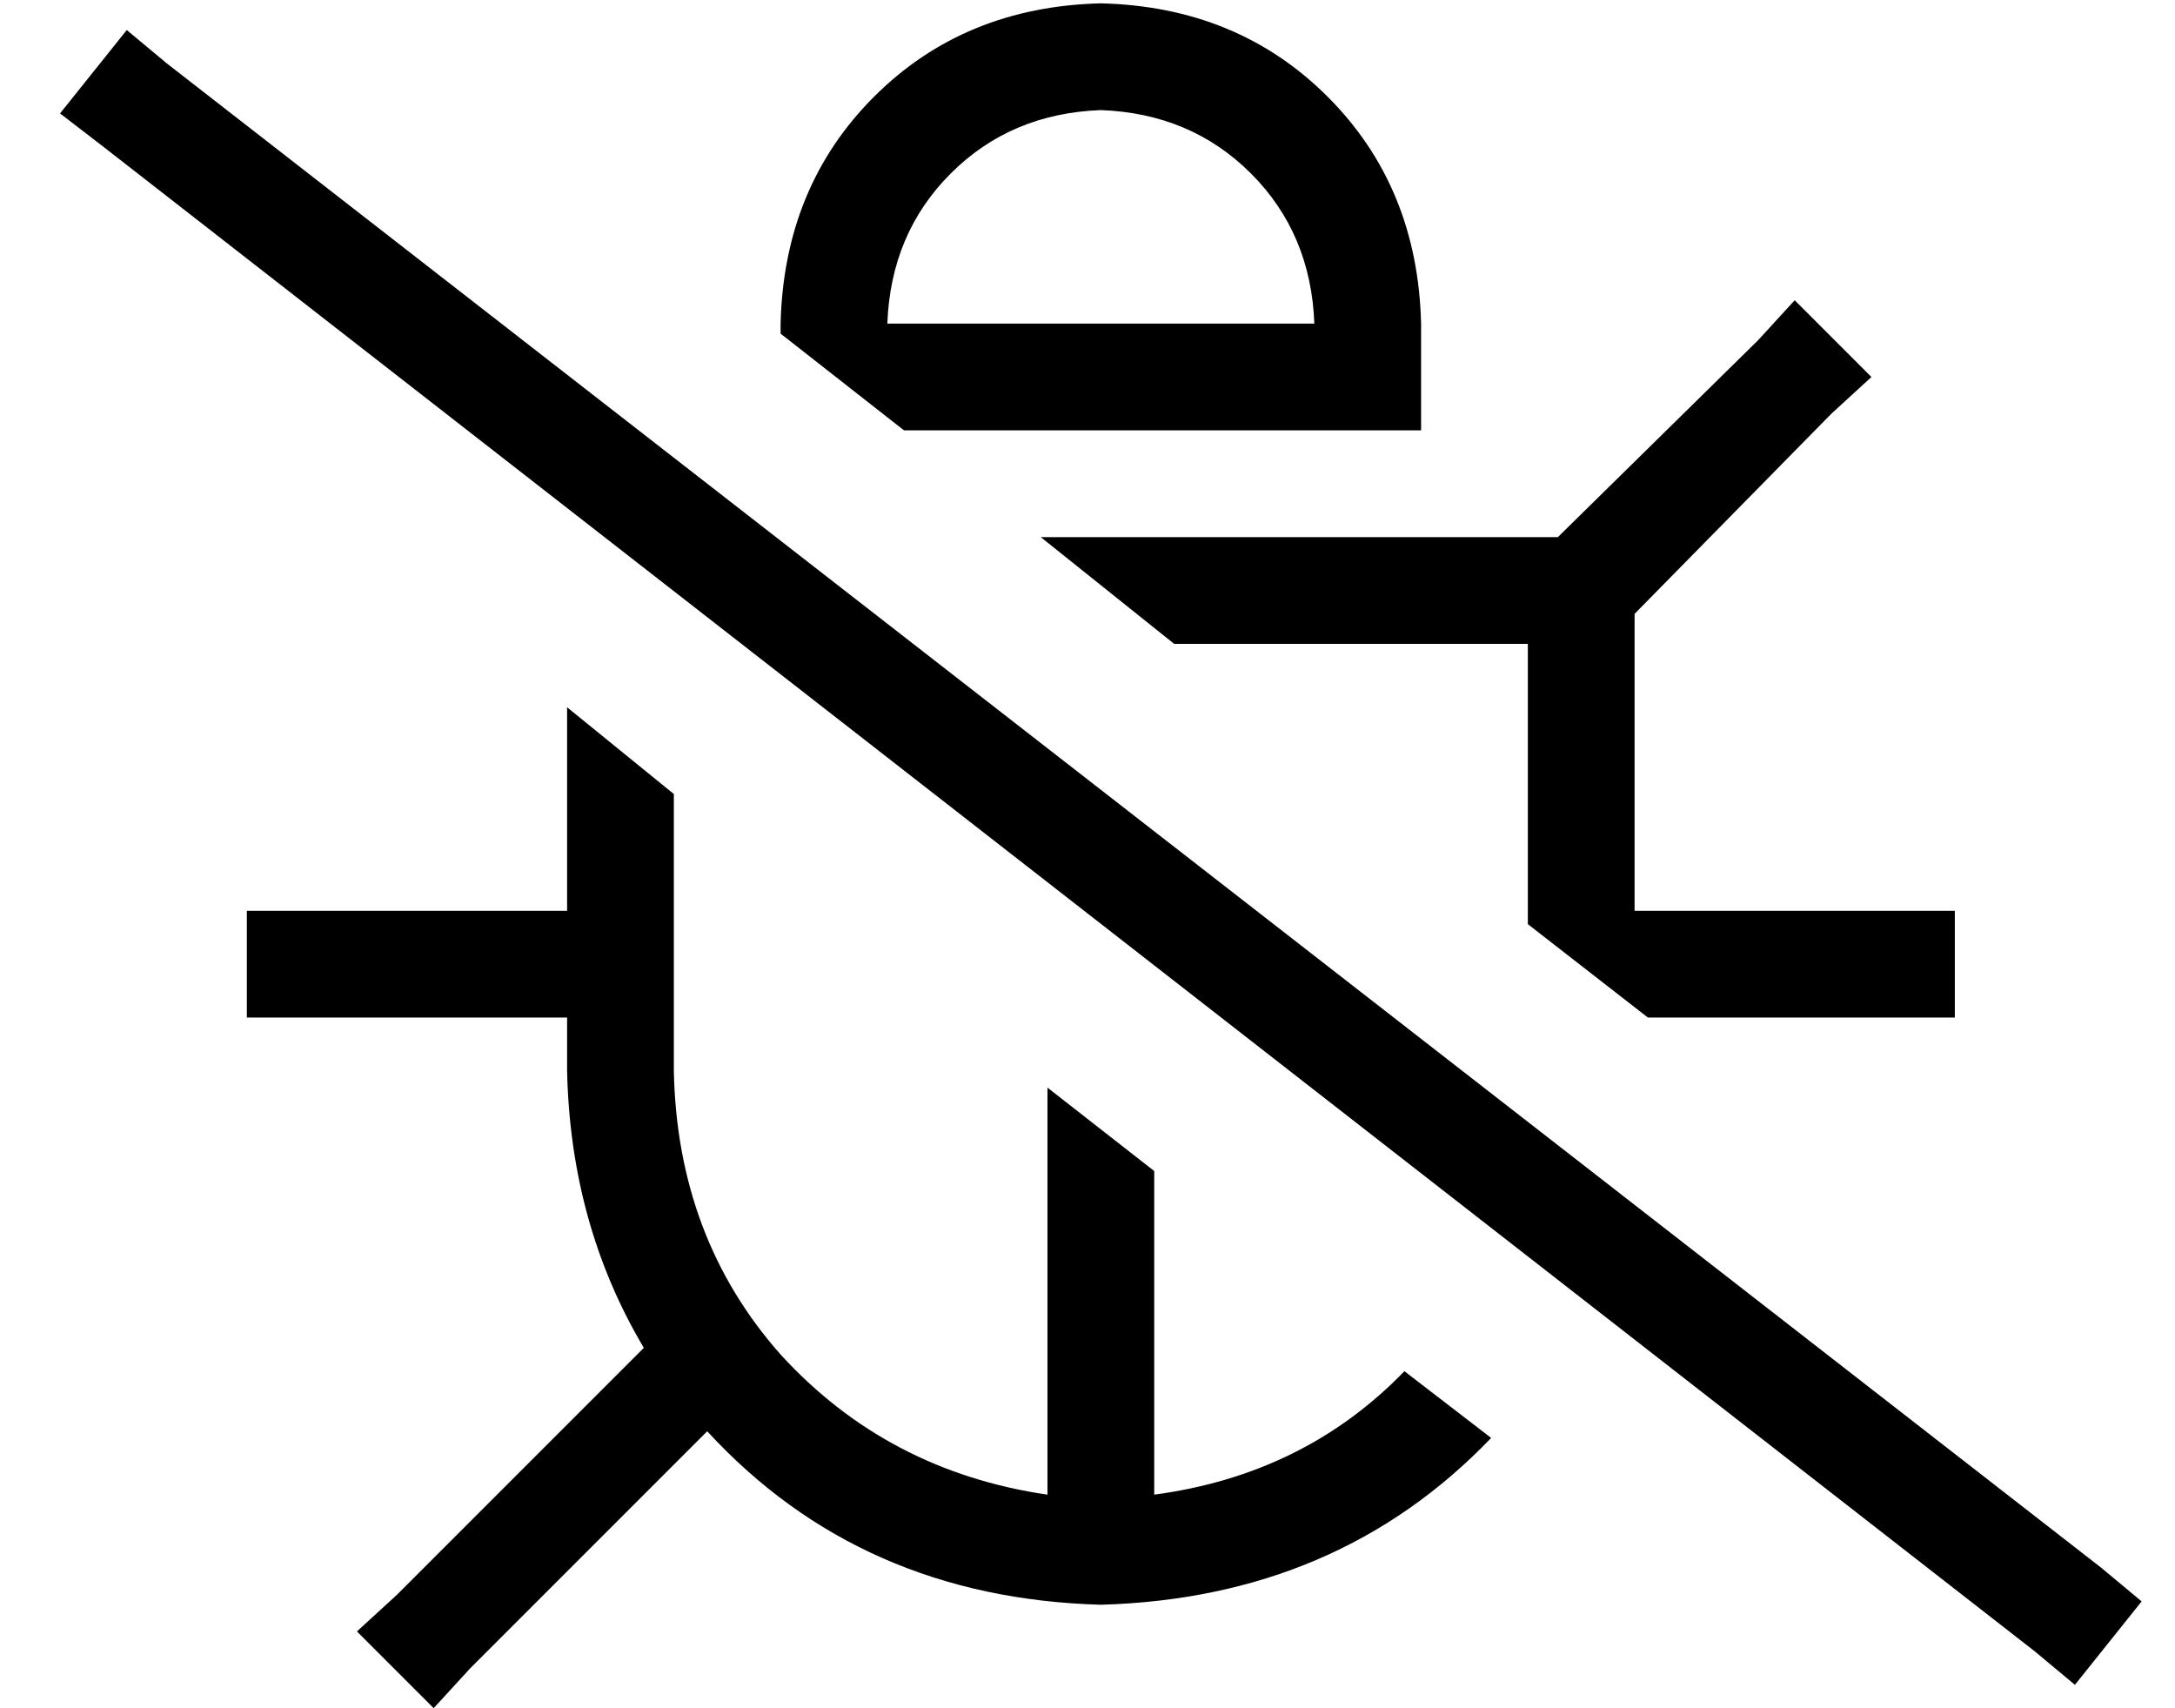 <?xml version="1.0" standalone="no"?>
<!DOCTYPE svg PUBLIC "-//W3C//DTD SVG 1.1//EN" "http://www.w3.org/Graphics/SVG/1.1/DTD/svg11.dtd" >
<svg xmlns="http://www.w3.org/2000/svg" xmlns:xlink="http://www.w3.org/1999/xlink" version="1.1" viewBox="-10 -40 652 512">
   <path fill="currentColor"
d="M560 265h16h-16h16v-32v0h-16h-80v-80v0v-9v0l59 -60v0l12 -11v0l-23 -23v0l-11 12v0l-60 59v0h-9h-146l40 32v0h106v0v80v0v4v0l36 28v0h76v0zM411 371q-30 31 -75 37v-97v0l-32 -25v0v122v0q-48 -7 -80 -42q-31 -35 -32 -85v-16v0v-32v0v-35v0l-32 -26v0v61v0h-80h-16
v32v0h16h80v16v0q1 46 23 83l-74 74v0l-12 11v0l23 23v0l11 -12v0l71 -71v0q46 50 118 52q71 -2 117 -50l-26 -20v0zM224 60l37 29l-37 -29l37 29h123h32v-32v0q-1 -41 -28 -68t-68 -28q-41 1 -68 28t-28 68v3v0zM320 -7q27 1 45 19v0v0q18 18 19 45h-128v0q1 -27 19 -45
t45 -19v0zM40 -21l-12 -10l12 10l-12 -10l-20 25v0l13 10v0l579 451v0l12 10v0l20 -25v0l-12 -10v0l-580 -451v0z" />
</svg>
